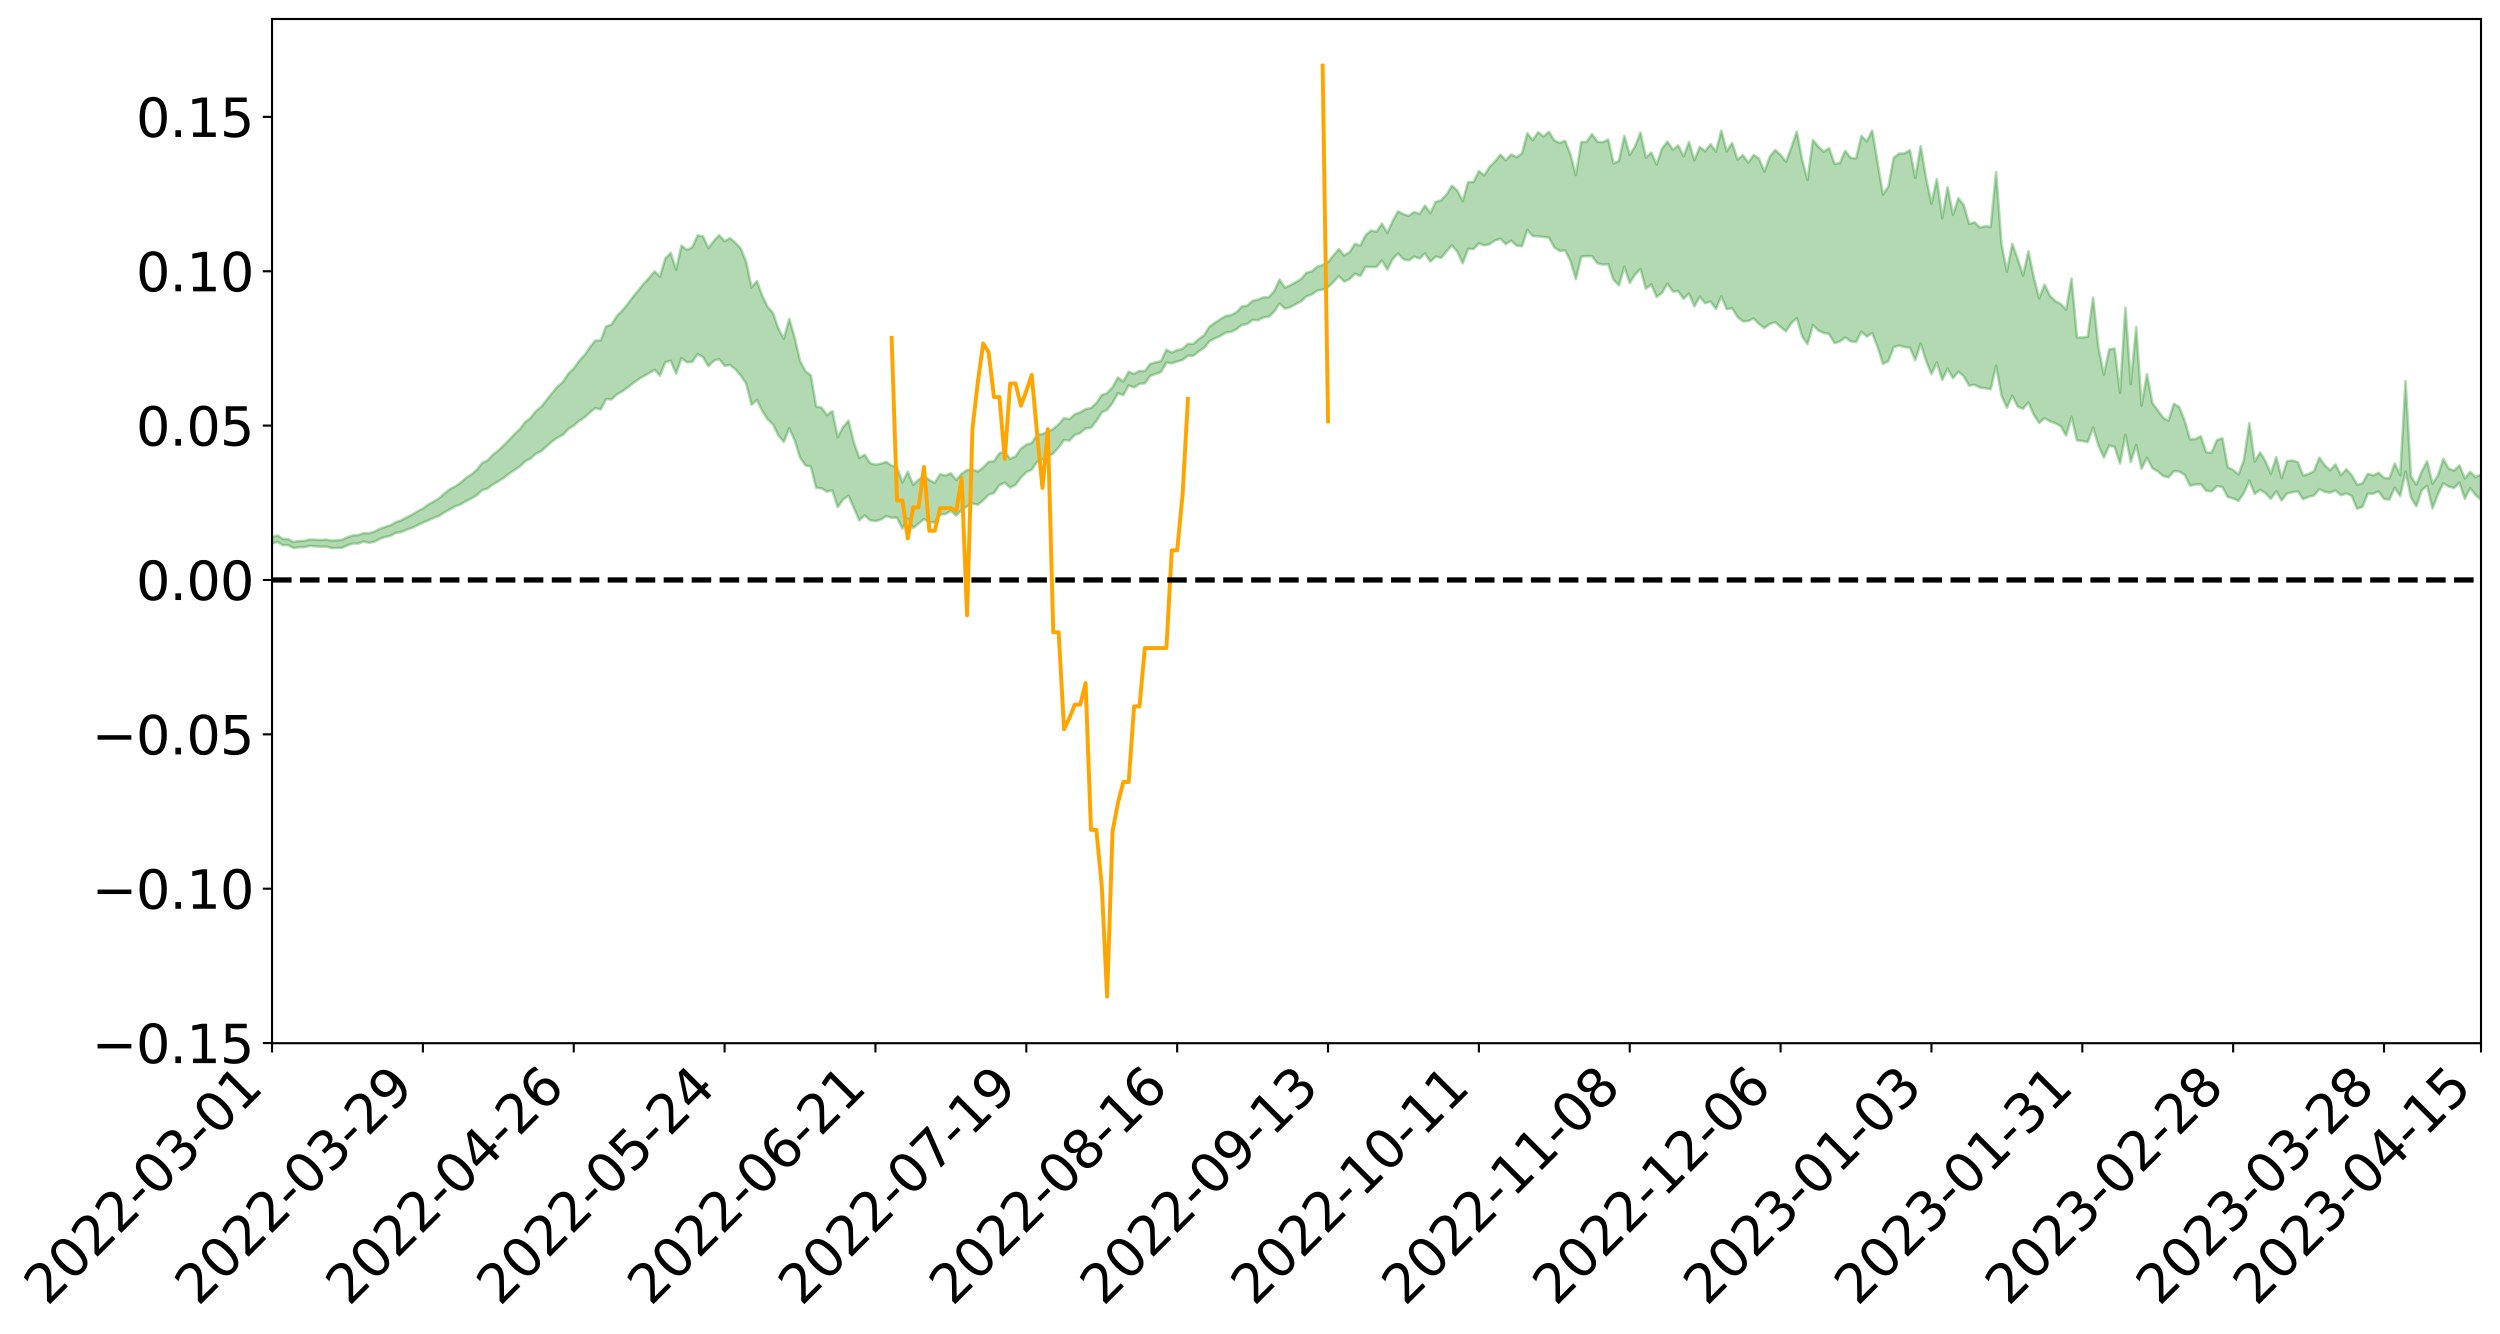 <?xml version="1.0" encoding="utf-8" standalone="no"?>
<!DOCTYPE svg PUBLIC "-//W3C//DTD SVG 1.1//EN"
  "http://www.w3.org/Graphics/SVG/1.1/DTD/svg11.dtd">
<svg xmlns:xlink="http://www.w3.org/1999/xlink" width="947.275pt" height="505.355pt" viewBox="0 0 947.275 505.355" xmlns="http://www.w3.org/2000/svg" version="1.1">
 <defs>
  <style type="text/css">*{stroke-linejoin: round; stroke-linecap: butt}</style>
 </defs>
 <g id="figure_1">
  <g id="patch_1">
   <path d="M 0 505.355 
L 947.275 505.355 
L 947.275 -0 
L 0 -0 
z
" style="fill: #ffffff"/>
  </g>
  <g id="axes_1">
   <g id="patch_2">
    <path d="M 103.075 395.28 
L 940.075 395.28 
L 940.075 7.2 
L 103.075 7.2 
z
" style="fill: #ffffff"/>
   </g>
   <g id="PolyCollection_1">
    <path d="M -393.001 219.687 
L -393.001 219.699 
L -390.959 219.625 
L -388.918 219.562 
L -386.876 219.493 
L -384.835 219.45 
L -382.793 219.397 
L -380.752 219.335 
L -378.711 219.274 
L -376.669 219.218 
L -374.628 219.171 
L -372.586 219.114 
L -370.545 219.055 
L -368.503 218.997 
L -366.462 218.924 
L -364.42 218.866 
L -362.379 218.795 
L -360.337 218.737 
L -358.296 218.653 
L -356.254 218.587 
L -354.213 218.525 
L -352.172 218.448 
L -350.13 218.375 
L -348.089 218.303 
L -346.047 218.214 
L -344.006 218.139 
L -341.964 218.048 
L -339.923 217.957 
L -337.881 217.855 
L -335.84 217.751 
L -333.798 217.65 
L -331.757 217.531 
L -329.715 217.394 
L -327.674 217.277 
L -325.632 217.141 
L -323.591 216.984 
L -321.55 216.842 
L -319.508 216.671 
L -317.467 216.499 
L -315.425 216.323 
L -313.384 216.137 
L -311.342 215.929 
L -309.301 215.707 
L -307.259 215.471 
L -305.218 215.248 
L -303.176 214.981 
L -301.135 214.731 
L -299.093 214.464 
L -297.052 214.199 
L -295.011 213.911 
L -292.969 213.596 
L -290.928 213.312 
L -288.886 212.99 
L -286.845 212.656 
L -284.803 212.333 
L -282.762 212.015 
L -280.72 211.666 
L -278.679 211.314 
L -276.637 210.964 
L -274.596 210.598 
L -272.554 210.228 
L -270.513 209.861 
L -268.472 209.48 
L -266.43 209.098 
L -264.389 208.726 
L -262.347 208.335 
L -260.306 207.912 
L -258.264 207.505 
L -256.223 207.1 
L -254.181 206.703 
L -252.14 206.286 
L -250.098 205.881 
L -248.057 205.468 
L -246.015 205.102 
L -243.974 204.656 
L -241.932 204.28 
L -239.891 203.858 
L -237.85 203.46 
L -235.808 203.037 
L -233.767 202.664 
L -231.725 202.234 
L -229.684 201.834 
L -227.642 201.461 
L -225.601 201.048 
L -223.559 200.667 
L -221.518 200.268 
L -219.476 199.859 
L -217.435 199.467 
L -215.393 199.087 
L -213.352 198.679 
L -211.311 198.289 
L -209.269 197.888 
L -207.228 197.493 
L -205.186 197.115 
L -203.145 196.728 
L -201.103 196.335 
L -199.062 195.988 
L -197.02 195.585 
L -194.979 195.201 
L -192.937 194.823 
L -190.896 194.444 
L -188.854 194.065 
L -186.813 193.679 
L -184.772 193.314 
L -182.73 192.93 
L -180.689 192.534 
L -178.647 192.133 
L -176.606 191.727 
L -174.564 191.35 
L -172.523 190.929 
L -170.481 190.475 
L -168.44 190.054 
L -166.398 189.606 
L -164.357 189.15 
L -162.315 188.667 
L -160.274 188.174 
L -158.232 187.722 
L -156.191 187.197 
L -154.15 186.702 
L -152.108 186.166 
L -150.067 185.68 
L -148.025 185.097 
L -145.984 184.529 
L -143.942 183.979 
L -141.901 183.42 
L -139.859 182.842 
L -137.818 182.236 
L -135.776 181.674 
L -133.735 181.02 
L -131.693 180.456 
L -129.652 179.783 
L -127.611 179.136 
L -125.569 178.506 
L -123.528 177.907 
L -121.486 177.196 
L -119.445 176.563 
L -117.403 175.736 
L -115.362 175.039 
L -113.32 174.397 
L -111.279 173.662 
L -109.237 172.909 
L -107.196 172.029 
L -105.154 171.214 
L -103.113 170.552 
L -101.072 169.45 
L -99.03 168.588 
L -96.989 167.71 
L -94.947 166.798 
L -92.906 165.749 
L -90.864 164.774 
L -88.823 164.074 
L -86.781 163.151 
L -84.74 161.558 
L -82.698 160.246 
L -80.657 159.32 
L -78.615 157.986 
L -76.574 156.912 
L -74.532 156.003 
L -72.491 154.544 
L -70.45 152.867 
L -68.408 151.78 
L -66.367 151.153 
L -64.325 149.793 
L -62.284 149.293 
L -60.242 148.379 
L -58.201 146.899 
L -56.159 146.812 
L -54.118 147.316 
L -52.076 148.528 
L -50.035 147.031 
L -47.993 149.829 
L -45.952 150.507 
L -43.911 146.544 
L -41.869 147.589 
L -39.828 149.268 
L -37.786 148.175 
L -35.745 147.895 
L -33.703 155.768 
L -31.662 166.91 
L -29.62 172.51 
L -27.579 160.648 
L -25.537 166.891 
L -23.496 175.034 
L -21.454 174.648 
L -19.413 191.117 
L -17.372 188.955 
L -15.33 184.006 
L -13.289 171.645 
L -11.247 183.375 
L -9.206 190.451 
L -7.164 187.57 
L -5.123 189.454 
L -3.081 196.132 
L -1.04 195.306 
L 1.002 189.652 
L 3.043 196.885 
L 5.085 198.374 
L 7.126 195.881 
L 9.168 200.508 
L 11.209 202.252 
L 13.25 201.888 
L 15.292 200.598 
L 17.333 202.19 
L 19.375 200.764 
L 21.416 201.004 
L 23.458 202.544 
L 25.499 201.326 
L 27.541 202.153 
L 29.582 202.332 
L 31.624 201.398 
L 33.665 201.957 
L 35.707 200.564 
L 37.748 200.847 
L 39.789 201.469 
L 41.831 201.696 
L 43.872 201.148 
L 45.914 200.722 
L 47.955 200.794 
L 49.997 200.325 
L 52.038 200.472 
L 54.08 200.605 
L 56.121 199.793 
L 58.163 200.6 
L 60.204 200.186 
L 62.246 200.191 
L 64.287 200.54 
L 66.328 200.175 
L 68.37 200.344 
L 70.411 200.935 
L 72.453 201.68 
L 74.494 200.895 
L 76.536 201.063 
L 78.577 201.056 
L 80.619 203.408 
L 82.66 203.826 
L 84.702 204.961 
L 86.743 203.439 
L 88.785 202.645 
L 90.826 203.39 
L 92.868 205.071 
L 94.909 205.663 
L 96.95 203.749 
L 98.992 206.05 
L 101.033 205.936 
L 103.075 205.992 
L 105.116 205.306 
L 107.158 206.567 
L 109.199 206.535 
L 111.241 207.649 
L 113.282 207.354 
L 115.324 207.332 
L 117.365 206.838 
L 119.407 206.983 
L 121.448 207.169 
L 123.489 207.056 
L 125.531 207.672 
L 127.572 207.633 
L 129.614 207.57 
L 131.655 206.626 
L 133.697 205.926 
L 135.738 205.95 
L 137.78 205.168 
L 139.821 205.69 
L 141.863 205.278 
L 143.904 204.187 
L 145.946 203.45 
L 147.987 203.045 
L 150.028 201.874 
L 152.07 201.578 
L 154.111 200.68 
L 156.153 200.007 
L 158.194 199.041 
L 160.236 198.013 
L 162.277 197.19 
L 164.319 196.222 
L 166.36 195.467 
L 168.402 194.148 
L 170.443 193.02 
L 172.485 191.833 
L 174.526 191.135 
L 176.568 189.89 
L 178.609 188.867 
L 180.65 187.665 
L 182.692 185.74 
L 184.733 185.093 
L 186.775 183.547 
L 188.816 182.374 
L 190.858 181.05 
L 192.899 179.472 
L 194.941 178.069 
L 196.982 176.727 
L 199.024 174.813 
L 201.065 173.711 
L 203.107 171.881 
L 205.148 170.913 
L 207.189 169.047 
L 209.231 167.25 
L 211.272 165.801 
L 213.314 164.72 
L 215.355 162.553 
L 217.397 161.246 
L 219.438 159.474 
L 221.48 158.182 
L 223.521 156.275 
L 225.563 154.627 
L 227.604 155.135 
L 229.646 151.245 
L 231.687 151.339 
L 233.728 149.457 
L 235.77 148.303 
L 237.811 146.8 
L 239.853 145.217 
L 241.894 143.745 
L 243.936 142.482 
L 245.977 141.355 
L 248.019 140.106 
L 250.06 142.35 
L 252.102 137.219 
L 254.143 136.734 
L 256.185 141.577 
L 258.226 135.706 
L 260.268 137.269 
L 262.309 137.146 
L 264.35 134.119 
L 266.392 135.331 
L 268.433 138.805 
L 270.475 136.709 
L 272.516 136.084 
L 274.558 138.597 
L 276.599 138.275 
L 278.641 139.916 
L 280.682 142.292 
L 282.724 145.307 
L 284.765 153.365 
L 286.807 151.517 
L 288.848 155.705 
L 290.889 158.935 
L 292.931 160.857 
L 294.972 165.029 
L 297.014 167.412 
L 299.055 162.251 
L 301.097 166.806 
L 303.138 173.351 
L 305.18 176.318 
L 307.221 176.763 
L 309.263 184.859 
L 311.304 185.013 
L 313.346 186.289 
L 315.387 185.832 
L 317.428 192.16 
L 319.47 189.293 
L 321.511 187.804 
L 323.553 192.453 
L 325.594 197.169 
L 327.636 195.279 
L 329.677 197.147 
L 331.719 197.429 
L 333.76 196.861 
L 335.802 195.547 
L 337.843 196.18 
L 339.885 196.118 
L 341.926 200.301 
L 343.968 196.565 
L 346.009 200.083 
L 348.05 198.377 
L 350.092 196.709 
L 352.133 197.893 
L 354.175 197.94 
L 356.216 195.03 
L 358.258 194.744 
L 360.299 193.57 
L 362.341 195.343 
L 364.382 193.208 
L 366.424 191.893 
L 368.465 190.784 
L 370.507 191.227 
L 372.548 189.591 
L 374.589 187.442 
L 376.631 186.831 
L 378.672 183.833 
L 380.714 182.867 
L 382.755 184.781 
L 384.797 183.7 
L 386.838 180.926 
L 388.88 178.948 
L 390.921 178.006 
L 392.963 174.991 
L 395.004 174.161 
L 397.046 173.189 
L 399.087 171.761 
L 401.128 169.563 
L 403.17 166.73 
L 405.211 166.93 
L 407.253 164.793 
L 409.294 164.064 
L 411.336 162.343 
L 413.377 162.077 
L 415.419 159.503 
L 417.46 156.265 
L 419.502 155.254 
L 421.543 152.658 
L 423.585 149.005 
L 425.626 149.728 
L 427.668 146.013 
L 429.709 146.82 
L 431.75 145.435 
L 433.792 145.257 
L 435.833 142.385 
L 437.875 141.691 
L 439.916 140.953 
L 441.958 137.374 
L 443.999 137.673 
L 446.041 136.948 
L 448.082 136.409 
L 450.124 134.757 
L 452.165 134.796 
L 454.207 133.148 
L 456.248 131.79 
L 458.289 129.31 
L 460.331 128.21 
L 462.372 127.321 
L 464.414 126.051 
L 466.455 125.734 
L 468.497 124.755 
L 470.538 123.109 
L 472.58 122.763 
L 474.621 121.195 
L 476.663 121.354 
L 478.704 120.292 
L 480.746 120.017 
L 482.787 118.109 
L 484.828 114.99 
L 486.87 116.959 
L 488.911 116.37 
L 490.953 115.254 
L 492.994 114.18 
L 495.036 112.278 
L 497.077 111.558 
L 499.119 110.089 
L 501.16 109.725 
L 503.202 108.862 
L 505.243 106.834 
L 507.285 104.596 
L 509.326 106.71 
L 511.368 105.765 
L 513.409 103.69 
L 515.45 104.544 
L 517.492 101.069 
L 519.533 101.193 
L 521.575 101.133 
L 523.616 98.706 
L 525.658 102.147 
L 527.699 98.185 
L 529.741 96.056 
L 531.782 98.236 
L 533.824 98.653 
L 535.865 97.241 
L 537.907 97.954 
L 539.948 96.027 
L 541.989 99.119 
L 544.031 97.211 
L 546.072 97.678 
L 548.114 95.202 
L 550.155 92.968 
L 552.197 95.346 
L 554.238 99.776 
L 556.28 94.299 
L 558.321 94.395 
L 560.363 92.228 
L 562.404 92.969 
L 564.446 92.515 
L 566.487 91.107 
L 568.528 90.473 
L 570.57 92.552 
L 572.611 91.203 
L 574.653 93.09 
L 576.694 93.305 
L 578.736 87.141 
L 580.777 89.461 
L 582.819 89.516 
L 584.86 89.788 
L 586.902 90.015 
L 588.943 93.718 
L 590.985 95.114 
L 593.026 94.801 
L 595.068 98.898 
L 597.109 105.776 
L 599.15 97.276 
L 601.192 97.044 
L 603.233 97.092 
L 605.275 99.745 
L 607.316 100.254 
L 609.358 100.106 
L 611.399 106.02 
L 613.441 108.116 
L 615.482 101.106 
L 617.524 107.2 
L 619.565 103.999 
L 621.607 101.959 
L 623.648 109.403 
L 625.689 107.768 
L 627.731 112.536 
L 629.772 110.923 
L 631.814 107.497 
L 633.855 110.443 
L 635.897 110.332 
L 637.938 113.229 
L 639.98 111.222 
L 642.021 116.072 
L 644.063 112.39 
L 646.104 114.903 
L 648.146 114.257 
L 650.187 117.036 
L 652.228 112.27 
L 654.27 117.15 
L 656.311 116.764 
L 658.353 120.066 
L 660.394 121.756 
L 662.436 121.657 
L 664.477 120.677 
L 666.519 122.764 
L 668.56 124.297 
L 670.602 122.734 
L 672.643 122.083 
L 674.685 123.9 
L 676.726 125.539 
L 678.768 122.399 
L 680.809 120.544 
L 682.85 127.377 
L 684.892 130.42 
L 686.933 123.21 
L 688.975 125.196 
L 691.016 126.137 
L 693.058 126.537 
L 695.099 129.989 
L 697.141 129.422 
L 699.182 127.863 
L 701.224 129.312 
L 703.265 129.621 
L 705.307 125.687 
L 707.348 127.522 
L 709.389 126.228 
L 711.431 131.431 
L 713.472 137.858 
L 715.514 136.823 
L 717.555 131.555 
L 719.597 130.912 
L 721.638 131.537 
L 723.68 131.703 
L 725.721 136.468 
L 727.763 130.218 
L 729.804 136.626 
L 731.846 141.765 
L 733.887 137.342 
L 735.928 143.976 
L 737.97 139.715 
L 740.011 143.305 
L 742.053 140.825 
L 744.094 142.569 
L 746.136 146.102 
L 748.177 145.801 
L 750.219 146.854 
L 752.26 147.097 
L 754.302 147.425 
L 756.343 138.606 
L 758.385 149.871 
L 760.426 154.49 
L 762.468 149.954 
L 764.509 154.04 
L 766.55 154.904 
L 768.592 152.53 
L 770.633 157.16 
L 772.675 160.26 
L 774.716 158.432 
L 776.758 159.652 
L 778.799 160.348 
L 780.841 161.482 
L 782.882 165.029 
L 784.924 157.875 
L 786.965 166.847 
L 789.007 167.089 
L 791.048 167.512 
L 793.089 162.007 
L 795.131 168.813 
L 797.172 173.346 
L 799.214 168.8 
L 801.255 169.341 
L 803.297 175.654 
L 805.338 164.728 
L 807.38 175 
L 809.421 168.636 
L 811.463 177.622 
L 813.504 173.436 
L 815.546 177.353 
L 817.587 178.604 
L 819.628 180.339 
L 821.67 180.896 
L 823.711 178.54 
L 825.753 178.65 
L 827.794 179.898 
L 829.836 184.028 
L 831.877 183.555 
L 833.919 183.461 
L 835.96 185.984 
L 838.002 186.173 
L 840.043 184.183 
L 842.085 184.539 
L 844.126 188.33 
L 846.168 188.878 
L 848.209 189.793 
L 850.25 186.725 
L 852.292 182.166 
L 854.333 187.156 
L 856.375 185.579 
L 858.416 186.887 
L 860.458 188.995 
L 862.499 186.16 
L 864.541 189.624 
L 866.582 186.975 
L 868.624 186.49 
L 870.665 186.186 
L 872.707 189.176 
L 874.748 188.221 
L 876.789 187.768 
L 878.831 185.31 
L 880.872 186.335 
L 882.914 186.661 
L 884.955 185.805 
L 886.997 187.645 
L 889.038 186.934 
L 891.08 187.869 
L 893.121 192.772 
L 895.163 192.081 
L 897.204 187 
L 899.246 187.067 
L 901.287 186.195 
L 903.328 189.078 
L 905.37 189.291 
L 907.411 184.817 
L 909.453 187.912 
L 911.494 178.663 
L 913.536 188.51 
L 915.577 191.823 
L 917.619 185.779 
L 919.66 184.093 
L 921.702 192.657 
L 923.743 187.299 
L 925.785 183.141 
L 927.826 184.37 
L 929.868 184.904 
L 931.909 182.844 
L 933.95 188.988 
L 935.992 184.92 
L 938.033 187.608 
L 940.075 189.397 
L 940.075 179.737 
L 940.075 179.737 
L 938.033 180.825 
L 935.992 178.833 
L 933.95 181.302 
L 931.909 176.37 
L 929.868 178.342 
L 927.826 177.537 
L 925.785 173.928 
L 923.743 180.211 
L 921.702 183.249 
L 919.66 174.788 
L 917.619 178.627 
L 915.577 183.657 
L 913.536 180.543 
L 911.494 144.427 
L 909.453 180.032 
L 907.411 175.593 
L 905.37 181.219 
L 903.328 181.114 
L 901.287 179.158 
L 899.246 180.172 
L 897.204 179.521 
L 895.163 183.132 
L 893.121 183.706 
L 891.08 180.04 
L 889.038 177.804 
L 886.997 180.073 
L 884.955 175.986 
L 882.914 178.173 
L 880.872 176.28 
L 878.831 173.421 
L 876.789 178.592 
L 874.748 179.568 
L 872.707 180.205 
L 870.665 175.117 
L 868.624 174.501 
L 866.582 174.748 
L 864.541 181.215 
L 862.499 173.22 
L 860.458 179.533 
L 858.416 174.776 
L 856.375 171.435 
L 854.333 174.94 
L 852.292 160.353 
L 850.25 174.301 
L 848.209 179.799 
L 846.168 178.059 
L 844.126 177.059 
L 842.085 166.057 
L 840.043 166.76 
L 838.002 171.529 
L 835.96 171.427 
L 833.919 165.299 
L 831.877 166.348 
L 829.836 166.492 
L 827.794 159.475 
L 825.753 154.265 
L 823.711 152.971 
L 821.67 159.418 
L 819.628 158.297 
L 817.587 155.492 
L 815.546 152.699 
L 813.504 141.773 
L 811.463 153.675 
L 809.421 123.986 
L 807.38 145.467 
L 805.338 116.599 
L 803.297 148.834 
L 801.255 132.099 
L 799.214 132.345 
L 797.172 141.972 
L 795.131 131.832 
L 793.089 112.782 
L 791.048 127.644 
L 789.007 127.888 
L 786.965 127.844 
L 784.924 105.553 
L 782.882 117.385 
L 780.841 115.182 
L 778.799 114.112 
L 776.758 112.121 
L 774.716 107.875 
L 772.675 113.064 
L 770.633 105.189 
L 768.592 95.22 
L 766.55 104.404 
L 764.509 98.045 
L 762.468 92.413 
L 760.426 102.903 
L 758.385 92.533 
L 756.343 65.137 
L 754.302 86.01 
L 752.26 85.7 
L 750.219 86.235 
L 748.177 84.24 
L 746.136 84.839 
L 744.094 77.739 
L 742.053 75.097 
L 740.011 81.435 
L 737.97 70.904 
L 735.928 82.655 
L 733.887 67.858 
L 731.846 77.132 
L 729.804 67.457 
L 727.763 55.362 
L 725.721 67.434 
L 723.68 56.908 
L 721.638 58.173 
L 719.597 58.199 
L 717.555 59.781 
L 715.514 70.706 
L 713.472 73.7 
L 711.431 61.733 
L 709.389 49.467 
L 707.348 53.576 
L 705.307 51.531 
L 703.265 60.09 
L 701.224 59.801 
L 699.182 57.117 
L 697.141 61.832 
L 695.099 62.054 
L 693.058 56.131 
L 691.016 57.478 
L 688.975 55.535 
L 686.933 53.016 
L 684.892 68.212 
L 682.85 60.561 
L 680.809 49.885 
L 678.768 55.866 
L 676.726 61.281 
L 674.685 58.697 
L 672.643 56.851 
L 670.602 59.363 
L 668.56 65.048 
L 666.519 60.15 
L 664.477 58.742 
L 662.436 61.604 
L 660.394 58.778 
L 658.353 60.506 
L 656.311 54.201 
L 654.27 57.344 
L 652.228 49.53 
L 650.187 57.432 
L 648.146 54.65 
L 646.104 57.318 
L 644.063 55.655 
L 642.021 60.732 
L 639.98 53.83 
L 637.938 59.231 
L 635.897 55.127 
L 633.855 56.707 
L 631.814 53.643 
L 629.772 56.28 
L 627.731 62.312 
L 625.689 57.797 
L 623.648 59.748 
L 621.607 50.21 
L 619.565 55.414 
L 617.524 58.702 
L 615.482 51.509 
L 613.441 61.023 
L 611.399 61.956 
L 609.358 52.876 
L 607.316 53.9 
L 605.275 53.729 
L 603.233 50.811 
L 601.192 53.739 
L 599.15 53.838 
L 597.109 66.355 
L 595.068 58.571 
L 593.026 53.368 
L 590.985 54.168 
L 588.943 53.232 
L 586.902 49.954 
L 584.86 51.717 
L 582.819 50.084 
L 580.777 53.14 
L 578.736 50.503 
L 576.694 58.162 
L 574.653 59.586 
L 572.611 58.561 
L 570.57 60.763 
L 568.528 58.587 
L 566.487 61.215 
L 564.446 63.193 
L 562.404 66.458 
L 560.363 64.843 
L 558.321 68.974 
L 556.28 69.026 
L 554.238 76.192 
L 552.197 72.236 
L 550.155 70.371 
L 548.114 73.759 
L 546.072 75.893 
L 544.031 76.507 
L 541.989 80.759 
L 539.948 77.906 
L 537.907 81.086 
L 535.865 80.366 
L 533.824 81.77 
L 531.782 81.204 
L 529.741 80.056 
L 527.699 83.767 
L 525.658 88.277 
L 523.616 84.711 
L 521.575 87.824 
L 519.533 87.38 
L 517.492 89.036 
L 515.45 93.065 
L 513.409 92.391 
L 511.368 95.557 
L 509.326 96.776 
L 507.285 94.407 
L 505.243 96.821 
L 503.202 99.315 
L 501.16 100.46 
L 499.119 101.026 
L 497.077 102.809 
L 495.036 103.336 
L 492.994 105.752 
L 490.953 106.977 
L 488.911 108.082 
L 486.87 108.995 
L 484.828 105.933 
L 482.787 110.378 
L 480.746 112.617 
L 478.704 112.684 
L 476.663 113.521 
L 474.621 114.007 
L 472.58 115.803 
L 470.538 116.159 
L 468.497 118.321 
L 466.455 119.409 
L 464.414 119.772 
L 462.372 120.955 
L 460.331 122.296 
L 458.289 123.746 
L 456.248 127.071 
L 454.207 128.476 
L 452.165 130.314 
L 450.124 130.291 
L 448.082 132.213 
L 446.041 132.656 
L 443.999 133.599 
L 441.958 132.541 
L 439.916 136.882 
L 437.875 137.306 
L 435.833 137.896 
L 433.792 140.654 
L 431.75 140.513 
L 429.709 141.697 
L 427.668 140.869 
L 425.626 144.562 
L 423.585 143.04 
L 421.543 146.75 
L 419.502 148.971 
L 417.46 149.698 
L 415.419 152.737 
L 413.377 154.594 
L 411.336 155.032 
L 409.294 156.244 
L 407.253 156.989 
L 405.211 158.812 
L 403.17 158.443 
L 401.128 160.814 
L 399.087 162.509 
L 397.046 163.659 
L 395.004 164.466 
L 392.963 164.727 
L 390.921 167.878 
L 388.88 168.482 
L 386.838 170.017 
L 384.797 172.932 
L 382.755 173.88 
L 380.714 171.124 
L 378.672 171.783 
L 376.631 174.819 
L 374.589 174.974 
L 372.548 177.142 
L 370.507 178.71 
L 368.465 177.88 
L 366.424 178.086 
L 364.382 179.497 
L 362.341 181.846 
L 360.299 179.392 
L 358.258 180.172 
L 356.216 179.715 
L 354.175 182.984 
L 352.133 181.883 
L 350.092 180.315 
L 348.05 181.796 
L 346.009 183.725 
L 343.968 178.763 
L 341.926 182.823 
L 339.885 176.954 
L 337.843 176.437 
L 335.802 175.01 
L 333.76 175.689 
L 331.719 176.087 
L 329.677 175.481 
L 327.636 172.32 
L 325.594 173.484 
L 323.553 167.74 
L 321.511 159.403 
L 319.47 161.834 
L 317.428 165.659 
L 315.387 155.798 
L 313.346 157.273 
L 311.304 154.467 
L 309.263 154.025 
L 307.221 142.217 
L 305.18 140.691 
L 303.138 136.718 
L 301.097 127.91 
L 299.055 120.874 
L 297.014 128.342 
L 294.972 124.618 
L 292.931 118.658 
L 290.889 116.324 
L 288.848 112.148 
L 286.807 106.508 
L 284.765 108.912 
L 282.724 99.2 
L 280.682 94.166 
L 278.641 91.996 
L 276.599 90.213 
L 274.558 91.391 
L 272.516 89.123 
L 270.475 91.273 
L 268.433 94.068 
L 266.392 89.564 
L 264.35 89.205 
L 262.309 93.673 
L 260.268 94.725 
L 258.226 93.067 
L 256.185 102.132 
L 254.143 95.805 
L 252.102 97.947 
L 250.06 104.794 
L 248.019 102.833 
L 245.977 105.296 
L 243.936 107.48 
L 241.894 110.048 
L 239.853 112.471 
L 237.811 115.219 
L 235.77 117.74 
L 233.728 119.761 
L 231.687 123.056 
L 229.646 123.7 
L 227.604 129.035 
L 225.563 129.052 
L 223.521 131.6 
L 221.48 134.603 
L 219.438 136.773 
L 217.397 139.624 
L 215.355 141.579 
L 213.314 144.725 
L 211.272 146.508 
L 209.231 148.883 
L 207.189 151.434 
L 205.148 154.124 
L 203.107 155.718 
L 201.065 158.358 
L 199.024 159.891 
L 196.982 162.585 
L 194.941 164.527 
L 192.899 166.692 
L 190.858 168.769 
L 188.816 170.701 
L 186.775 172.315 
L 184.733 174.486 
L 182.692 175.45 
L 180.65 178.053 
L 178.609 179.766 
L 176.568 181.108 
L 174.526 182.901 
L 172.485 184.302 
L 170.443 185.398 
L 168.402 187.033 
L 166.36 188.81 
L 164.319 190.06 
L 162.277 191.183 
L 160.236 192.702 
L 158.194 193.726 
L 156.153 195.042 
L 154.111 196.016 
L 152.07 197.165 
L 150.028 197.845 
L 147.987 199.037 
L 145.946 199.659 
L 143.904 200.407 
L 141.863 201.437 
L 139.821 202.09 
L 137.78 202.038 
L 135.738 202.756 
L 133.697 202.897 
L 131.655 203.576 
L 129.614 204.526 
L 127.572 204.736 
L 125.531 204.88 
L 123.489 204.444 
L 121.448 204.627 
L 119.407 204.505 
L 117.365 204.425 
L 115.324 204.943 
L 113.282 205.01 
L 111.241 205.36 
L 109.199 204.283 
L 107.158 204.234 
L 105.116 202.872 
L 103.075 203.596 
L 101.033 203.247 
L 98.992 203.639 
L 96.95 201.127 
L 94.909 202.99 
L 92.868 202.268 
L 90.826 200.367 
L 88.785 199.497 
L 86.743 200.218 
L 84.702 201.844 
L 82.66 200.498 
L 80.619 199.943 
L 78.577 197.277 
L 76.536 196.75 
L 74.494 196.877 
L 72.453 197.706 
L 70.411 196.789 
L 68.37 196.038 
L 66.328 195.779 
L 64.287 196.129 
L 62.246 195.491 
L 60.204 195.569 
L 58.163 196.002 
L 56.121 194.985 
L 54.08 195.83 
L 52.038 195.632 
L 49.997 195.403 
L 47.955 195.821 
L 45.914 195.664 
L 43.872 196.193 
L 41.831 196.814 
L 39.789 196.507 
L 37.748 195.813 
L 35.707 195.238 
L 33.665 196.968 
L 31.624 196.336 
L 29.582 197.423 
L 27.541 197.184 
L 25.499 196.409 
L 23.458 197.506 
L 21.416 196.015 
L 19.375 195.845 
L 17.333 197.327 
L 15.292 195.874 
L 13.25 197.271 
L 11.209 197.577 
L 9.168 196.008 
L 7.126 191.473 
L 5.085 194.048 
L 3.043 192.527 
L 1.002 185.753 
L -1.04 191.199 
L -3.081 192.142 
L -5.123 185.763 
L -7.164 183.788 
L -9.206 187.01 
L -11.247 179.552 
L -13.289 166.983 
L -15.33 180.411 
L -17.372 185.689 
L -19.413 188.054 
L -21.454 170.714 
L -23.496 171.221 
L -25.537 162.695 
L -27.579 156.149 
L -29.62 168.86 
L -31.662 163.077 
L -33.703 151.453 
L -35.745 143.294 
L -37.786 143.57 
L -39.828 144.73 
L -41.869 142.848 
L -43.911 141.65 
L -45.952 145.943 
L -47.993 145.18 
L -50.035 141.989 
L -52.076 143.558 
L -54.118 142.108 
L -56.159 141.414 
L -58.201 141.297 
L -60.242 142.861 
L -62.284 143.694 
L -64.325 144.094 
L -66.367 145.402 
L -68.408 145.906 
L -70.45 146.939 
L -72.491 148.71 
L -74.532 150.042 
L -76.574 150.912 
L -78.615 151.9 
L -80.657 153.278 
L -82.698 154.082 
L -84.74 155.407 
L -86.781 157.044 
L -88.823 157.971 
L -90.864 158.542 
L -92.906 159.513 
L -94.947 160.512 
L -96.989 161.435 
L -99.03 162.317 
L -101.072 163.165 
L -103.113 164.38 
L -105.154 164.957 
L -107.196 165.83 
L -109.237 166.728 
L -111.279 167.482 
L -113.32 168.234 
L -115.362 168.849 
L -117.403 169.524 
L -119.445 170.467 
L -121.486 171.097 
L -123.528 171.853 
L -125.569 172.451 
L -127.611 173.137 
L -129.652 173.831 
L -131.693 174.521 
L -133.735 175.095 
L -135.776 175.788 
L -137.818 176.395 
L -139.859 177.049 
L -141.901 177.653 
L -143.942 178.288 
L -145.984 178.87 
L -148.025 179.5 
L -150.067 180.183 
L -152.108 180.695 
L -154.15 181.346 
L -156.191 181.903 
L -158.232 182.555 
L -160.274 183.024 
L -162.315 183.63 
L -164.357 184.206 
L -166.398 184.754 
L -168.44 185.313 
L -170.481 185.828 
L -172.523 186.433 
L -174.564 186.975 
L -176.606 187.416 
L -178.647 187.945 
L -180.689 188.472 
L -182.73 188.996 
L -184.772 189.499 
L -186.813 189.965 
L -188.854 190.479 
L -190.896 190.982 
L -192.937 191.486 
L -194.979 191.986 
L -197.02 192.5 
L -199.062 193.034 
L -201.103 193.486 
L -203.145 194.009 
L -205.186 194.519 
L -207.228 195.006 
L -209.269 195.509 
L -211.311 196.022 
L -213.352 196.516 
L -215.393 197.037 
L -217.435 197.506 
L -219.476 197.984 
L -221.518 198.492 
L -223.559 198.979 
L -225.601 199.437 
L -227.642 199.924 
L -229.684 200.362 
L -231.725 200.833 
L -233.767 201.338 
L -235.808 201.76 
L -237.85 202.24 
L -239.891 202.689 
L -241.932 203.162 
L -243.974 203.582 
L -246.015 204.085 
L -248.057 204.487 
L -250.098 204.946 
L -252.14 205.393 
L -254.181 205.854 
L -256.223 206.287 
L -258.264 206.729 
L -260.306 207.174 
L -262.347 207.614 
L -264.389 208.014 
L -266.43 208.393 
L -268.472 208.783 
L -270.513 209.178 
L -272.554 209.558 
L -274.596 209.947 
L -276.637 210.332 
L -278.679 210.698 
L -280.72 211.071 
L -282.762 211.444 
L -284.803 211.779 
L -286.845 212.123 
L -288.886 212.486 
L -290.928 212.829 
L -292.969 213.132 
L -295.011 213.474 
L -297.052 213.784 
L -299.093 214.067 
L -301.135 214.354 
L -303.176 214.621 
L -305.218 214.914 
L -307.259 215.151 
L -309.301 215.407 
L -311.342 215.647 
L -313.384 215.869 
L -315.425 216.07 
L -317.467 216.251 
L -319.508 216.433 
L -321.55 216.614 
L -323.591 216.761 
L -325.632 216.93 
L -327.674 217.07 
L -329.715 217.189 
L -331.757 217.334 
L -333.798 217.458 
L -335.84 217.558 
L -337.881 217.668 
L -339.923 217.776 
L -341.964 217.868 
L -344.006 217.962 
L -346.047 218.037 
L -348.089 218.132 
L -350.13 218.204 
L -352.172 218.282 
L -354.213 218.364 
L -356.254 218.429 
L -358.296 218.499 
L -360.337 218.595 
L -362.379 218.659 
L -364.42 218.741 
L -366.462 218.804 
L -368.503 218.892 
L -370.545 218.959 
L -372.586 219.031 
L -374.628 219.094 
L -376.669 219.15 
L -378.711 219.216 
L -380.752 219.293 
L -382.793 219.368 
L -384.835 219.431 
L -386.876 219.479 
L -388.918 219.554 
L -390.959 219.613 
L -393.001 219.687 
z
" clip-path="url(#pee7c450a67)" style="fill: #008000; fill-opacity: 0.3; stroke: #008000; stroke-opacity: 0.3"/>
   </g>
   <g id="matplotlib.axis_1">
    <g id="xtick_1">
     <g id="line2d_1">
      <defs>
       <path id="mb482febc3a" d="M 0 0 
L 0 3.5 
" style="stroke: #000000; stroke-width: 0.8"/>
      </defs>
      <g>
       <use xlink:href="#mb482febc3a" x="103.075" y="395.28" style="stroke: #000000; stroke-width: 0.8"/>
      </g>
     </g>
     <g id="text_1">
      <!-- 2022-03-01 -->
      <g transform="translate(17.946 495.214) rotate(-45) scale(0.2 -0.2)">
       <defs>
        <path id="DejaVuSans-32" d="M 1228 531 
L 3431 531 
L 3431 0 
L 469 0 
L 469 531 
Q 828 903 1448 1529 
Q 2069 2156 2228 2338 
Q 2531 2678 2651 2914 
Q 2772 3150 2772 3378 
Q 2772 3750 2511 3984 
Q 2250 4219 1831 4219 
Q 1534 4219 1204 4116 
Q 875 4013 500 3803 
L 500 4441 
Q 881 4594 1212 4672 
Q 1544 4750 1819 4750 
Q 2544 4750 2975 4387 
Q 3406 4025 3406 3419 
Q 3406 3131 3298 2873 
Q 3191 2616 2906 2266 
Q 2828 2175 2409 1742 
Q 1991 1309 1228 531 
z
" transform="scale(0.016)"/>
        <path id="DejaVuSans-30" d="M 2034 4250 
Q 1547 4250 1301 3770 
Q 1056 3291 1056 2328 
Q 1056 1369 1301 889 
Q 1547 409 2034 409 
Q 2525 409 2770 889 
Q 3016 1369 3016 2328 
Q 3016 3291 2770 3770 
Q 2525 4250 2034 4250 
z
M 2034 4750 
Q 2819 4750 3233 4129 
Q 3647 3509 3647 2328 
Q 3647 1150 3233 529 
Q 2819 -91 2034 -91 
Q 1250 -91 836 529 
Q 422 1150 422 2328 
Q 422 3509 836 4129 
Q 1250 4750 2034 4750 
z
" transform="scale(0.016)"/>
        <path id="DejaVuSans-2d" d="M 313 2009 
L 1997 2009 
L 1997 1497 
L 313 1497 
L 313 2009 
z
" transform="scale(0.016)"/>
        <path id="DejaVuSans-33" d="M 2597 2516 
Q 3050 2419 3304 2112 
Q 3559 1806 3559 1356 
Q 3559 666 3084 287 
Q 2609 -91 1734 -91 
Q 1441 -91 1130 -33 
Q 819 25 488 141 
L 488 750 
Q 750 597 1062 519 
Q 1375 441 1716 441 
Q 2309 441 2620 675 
Q 2931 909 2931 1356 
Q 2931 1769 2642 2001 
Q 2353 2234 1838 2234 
L 1294 2234 
L 1294 2753 
L 1863 2753 
Q 2328 2753 2575 2939 
Q 2822 3125 2822 3475 
Q 2822 3834 2567 4026 
Q 2313 4219 1838 4219 
Q 1578 4219 1281 4162 
Q 984 4106 628 3988 
L 628 4550 
Q 988 4650 1302 4700 
Q 1616 4750 1894 4750 
Q 2613 4750 3031 4423 
Q 3450 4097 3450 3541 
Q 3450 3153 3228 2886 
Q 3006 2619 2597 2516 
z
" transform="scale(0.016)"/>
        <path id="DejaVuSans-31" d="M 794 531 
L 1825 531 
L 1825 4091 
L 703 3866 
L 703 4441 
L 1819 4666 
L 2450 4666 
L 2450 531 
L 3481 531 
L 3481 0 
L 794 0 
L 794 531 
z
" transform="scale(0.016)"/>
       </defs>
       <use xlink:href="#DejaVuSans-32"/>
       <use xlink:href="#DejaVuSans-30" x="63.623"/>
       <use xlink:href="#DejaVuSans-32" x="127.246"/>
       <use xlink:href="#DejaVuSans-32" x="190.869"/>
       <use xlink:href="#DejaVuSans-2d" x="254.492"/>
       <use xlink:href="#DejaVuSans-30" x="290.576"/>
       <use xlink:href="#DejaVuSans-33" x="354.199"/>
       <use xlink:href="#DejaVuSans-2d" x="417.822"/>
       <use xlink:href="#DejaVuSans-30" x="453.906"/>
       <use xlink:href="#DejaVuSans-31" x="517.529"/>
      </g>
     </g>
    </g>
    <g id="xtick_2">
     <g id="line2d_2">
      <g>
       <use xlink:href="#mb482febc3a" x="160.236" y="395.28" style="stroke: #000000; stroke-width: 0.8"/>
      </g>
     </g>
     <g id="text_2">
      <!-- 2022-03-29 -->
      <g transform="translate(75.107 495.214) rotate(-45) scale(0.2 -0.2)">
       <defs>
        <path id="DejaVuSans-39" d="M 703 97 
L 703 672 
Q 941 559 1184 500 
Q 1428 441 1663 441 
Q 2288 441 2617 861 
Q 2947 1281 2994 2138 
Q 2813 1869 2534 1725 
Q 2256 1581 1919 1581 
Q 1219 1581 811 2004 
Q 403 2428 403 3163 
Q 403 3881 828 4315 
Q 1253 4750 1959 4750 
Q 2769 4750 3195 4129 
Q 3622 3509 3622 2328 
Q 3622 1225 3098 567 
Q 2575 -91 1691 -91 
Q 1453 -91 1209 -44 
Q 966 3 703 97 
z
M 1959 2075 
Q 2384 2075 2632 2365 
Q 2881 2656 2881 3163 
Q 2881 3666 2632 3958 
Q 2384 4250 1959 4250 
Q 1534 4250 1286 3958 
Q 1038 3666 1038 3163 
Q 1038 2656 1286 2365 
Q 1534 2075 1959 2075 
z
" transform="scale(0.016)"/>
       </defs>
       <use xlink:href="#DejaVuSans-32"/>
       <use xlink:href="#DejaVuSans-30" x="63.623"/>
       <use xlink:href="#DejaVuSans-32" x="127.246"/>
       <use xlink:href="#DejaVuSans-32" x="190.869"/>
       <use xlink:href="#DejaVuSans-2d" x="254.492"/>
       <use xlink:href="#DejaVuSans-30" x="290.576"/>
       <use xlink:href="#DejaVuSans-33" x="354.199"/>
       <use xlink:href="#DejaVuSans-2d" x="417.822"/>
       <use xlink:href="#DejaVuSans-32" x="453.906"/>
       <use xlink:href="#DejaVuSans-39" x="517.529"/>
      </g>
     </g>
    </g>
    <g id="xtick_3">
     <g id="line2d_3">
      <g>
       <use xlink:href="#mb482febc3a" x="217.397" y="395.28" style="stroke: #000000; stroke-width: 0.8"/>
      </g>
     </g>
     <g id="text_3">
      <!-- 2022-04-26 -->
      <g transform="translate(132.268 495.214) rotate(-45) scale(0.2 -0.2)">
       <defs>
        <path id="DejaVuSans-34" d="M 2419 4116 
L 825 1625 
L 2419 1625 
L 2419 4116 
z
M 2253 4666 
L 3047 4666 
L 3047 1625 
L 3713 1625 
L 3713 1100 
L 3047 1100 
L 3047 0 
L 2419 0 
L 2419 1100 
L 313 1100 
L 313 1709 
L 2253 4666 
z
" transform="scale(0.016)"/>
        <path id="DejaVuSans-36" d="M 2113 2584 
Q 1688 2584 1439 2293 
Q 1191 2003 1191 1497 
Q 1191 994 1439 701 
Q 1688 409 2113 409 
Q 2538 409 2786 701 
Q 3034 994 3034 1497 
Q 3034 2003 2786 2293 
Q 2538 2584 2113 2584 
z
M 3366 4563 
L 3366 3988 
Q 3128 4100 2886 4159 
Q 2644 4219 2406 4219 
Q 1781 4219 1451 3797 
Q 1122 3375 1075 2522 
Q 1259 2794 1537 2939 
Q 1816 3084 2150 3084 
Q 2853 3084 3261 2657 
Q 3669 2231 3669 1497 
Q 3669 778 3244 343 
Q 2819 -91 2113 -91 
Q 1303 -91 875 529 
Q 447 1150 447 2328 
Q 447 3434 972 4092 
Q 1497 4750 2381 4750 
Q 2619 4750 2861 4703 
Q 3103 4656 3366 4563 
z
" transform="scale(0.016)"/>
       </defs>
       <use xlink:href="#DejaVuSans-32"/>
       <use xlink:href="#DejaVuSans-30" x="63.623"/>
       <use xlink:href="#DejaVuSans-32" x="127.246"/>
       <use xlink:href="#DejaVuSans-32" x="190.869"/>
       <use xlink:href="#DejaVuSans-2d" x="254.492"/>
       <use xlink:href="#DejaVuSans-30" x="290.576"/>
       <use xlink:href="#DejaVuSans-34" x="354.199"/>
       <use xlink:href="#DejaVuSans-2d" x="417.822"/>
       <use xlink:href="#DejaVuSans-32" x="453.906"/>
       <use xlink:href="#DejaVuSans-36" x="517.529"/>
      </g>
     </g>
    </g>
    <g id="xtick_4">
     <g id="line2d_4">
      <g>
       <use xlink:href="#mb482febc3a" x="274.558" y="395.28" style="stroke: #000000; stroke-width: 0.8"/>
      </g>
     </g>
     <g id="text_4">
      <!-- 2022-05-24 -->
      <g transform="translate(189.429 495.214) rotate(-45) scale(0.2 -0.2)">
       <defs>
        <path id="DejaVuSans-35" d="M 691 4666 
L 3169 4666 
L 3169 4134 
L 1269 4134 
L 1269 2991 
Q 1406 3038 1543 3061 
Q 1681 3084 1819 3084 
Q 2600 3084 3056 2656 
Q 3513 2228 3513 1497 
Q 3513 744 3044 326 
Q 2575 -91 1722 -91 
Q 1428 -91 1123 -41 
Q 819 9 494 109 
L 494 744 
Q 775 591 1075 516 
Q 1375 441 1709 441 
Q 2250 441 2565 725 
Q 2881 1009 2881 1497 
Q 2881 1984 2565 2268 
Q 2250 2553 1709 2553 
Q 1456 2553 1204 2497 
Q 953 2441 691 2322 
L 691 4666 
z
" transform="scale(0.016)"/>
       </defs>
       <use xlink:href="#DejaVuSans-32"/>
       <use xlink:href="#DejaVuSans-30" x="63.623"/>
       <use xlink:href="#DejaVuSans-32" x="127.246"/>
       <use xlink:href="#DejaVuSans-32" x="190.869"/>
       <use xlink:href="#DejaVuSans-2d" x="254.492"/>
       <use xlink:href="#DejaVuSans-30" x="290.576"/>
       <use xlink:href="#DejaVuSans-35" x="354.199"/>
       <use xlink:href="#DejaVuSans-2d" x="417.822"/>
       <use xlink:href="#DejaVuSans-32" x="453.906"/>
       <use xlink:href="#DejaVuSans-34" x="517.529"/>
      </g>
     </g>
    </g>
    <g id="xtick_5">
     <g id="line2d_5">
      <g>
       <use xlink:href="#mb482febc3a" x="331.719" y="395.28" style="stroke: #000000; stroke-width: 0.8"/>
      </g>
     </g>
     <g id="text_5">
      <!-- 2022-06-21 -->
      <g transform="translate(246.59 495.214) rotate(-45) scale(0.2 -0.2)">
       <use xlink:href="#DejaVuSans-32"/>
       <use xlink:href="#DejaVuSans-30" x="63.623"/>
       <use xlink:href="#DejaVuSans-32" x="127.246"/>
       <use xlink:href="#DejaVuSans-32" x="190.869"/>
       <use xlink:href="#DejaVuSans-2d" x="254.492"/>
       <use xlink:href="#DejaVuSans-30" x="290.576"/>
       <use xlink:href="#DejaVuSans-36" x="354.199"/>
       <use xlink:href="#DejaVuSans-2d" x="417.822"/>
       <use xlink:href="#DejaVuSans-32" x="453.906"/>
       <use xlink:href="#DejaVuSans-31" x="517.529"/>
      </g>
     </g>
    </g>
    <g id="xtick_6">
     <g id="line2d_6">
      <g>
       <use xlink:href="#mb482febc3a" x="388.88" y="395.28" style="stroke: #000000; stroke-width: 0.8"/>
      </g>
     </g>
     <g id="text_6">
      <!-- 2022-07-19 -->
      <g transform="translate(303.751 495.214) rotate(-45) scale(0.2 -0.2)">
       <defs>
        <path id="DejaVuSans-37" d="M 525 4666 
L 3525 4666 
L 3525 4397 
L 1831 0 
L 1172 0 
L 2766 4134 
L 525 4134 
L 525 4666 
z
" transform="scale(0.016)"/>
       </defs>
       <use xlink:href="#DejaVuSans-32"/>
       <use xlink:href="#DejaVuSans-30" x="63.623"/>
       <use xlink:href="#DejaVuSans-32" x="127.246"/>
       <use xlink:href="#DejaVuSans-32" x="190.869"/>
       <use xlink:href="#DejaVuSans-2d" x="254.492"/>
       <use xlink:href="#DejaVuSans-30" x="290.576"/>
       <use xlink:href="#DejaVuSans-37" x="354.199"/>
       <use xlink:href="#DejaVuSans-2d" x="417.822"/>
       <use xlink:href="#DejaVuSans-31" x="453.906"/>
       <use xlink:href="#DejaVuSans-39" x="517.529"/>
      </g>
     </g>
    </g>
    <g id="xtick_7">
     <g id="line2d_7">
      <g>
       <use xlink:href="#mb482febc3a" x="446.041" y="395.28" style="stroke: #000000; stroke-width: 0.8"/>
      </g>
     </g>
     <g id="text_7">
      <!-- 2022-08-16 -->
      <g transform="translate(360.912 495.214) rotate(-45) scale(0.2 -0.2)">
       <defs>
        <path id="DejaVuSans-38" d="M 2034 2216 
Q 1584 2216 1326 1975 
Q 1069 1734 1069 1313 
Q 1069 891 1326 650 
Q 1584 409 2034 409 
Q 2484 409 2743 651 
Q 3003 894 3003 1313 
Q 3003 1734 2745 1975 
Q 2488 2216 2034 2216 
z
M 1403 2484 
Q 997 2584 770 2862 
Q 544 3141 544 3541 
Q 544 4100 942 4425 
Q 1341 4750 2034 4750 
Q 2731 4750 3128 4425 
Q 3525 4100 3525 3541 
Q 3525 3141 3298 2862 
Q 3072 2584 2669 2484 
Q 3125 2378 3379 2068 
Q 3634 1759 3634 1313 
Q 3634 634 3220 271 
Q 2806 -91 2034 -91 
Q 1263 -91 848 271 
Q 434 634 434 1313 
Q 434 1759 690 2068 
Q 947 2378 1403 2484 
z
M 1172 3481 
Q 1172 3119 1398 2916 
Q 1625 2713 2034 2713 
Q 2441 2713 2670 2916 
Q 2900 3119 2900 3481 
Q 2900 3844 2670 4047 
Q 2441 4250 2034 4250 
Q 1625 4250 1398 4047 
Q 1172 3844 1172 3481 
z
" transform="scale(0.016)"/>
       </defs>
       <use xlink:href="#DejaVuSans-32"/>
       <use xlink:href="#DejaVuSans-30" x="63.623"/>
       <use xlink:href="#DejaVuSans-32" x="127.246"/>
       <use xlink:href="#DejaVuSans-32" x="190.869"/>
       <use xlink:href="#DejaVuSans-2d" x="254.492"/>
       <use xlink:href="#DejaVuSans-30" x="290.576"/>
       <use xlink:href="#DejaVuSans-38" x="354.199"/>
       <use xlink:href="#DejaVuSans-2d" x="417.822"/>
       <use xlink:href="#DejaVuSans-31" x="453.906"/>
       <use xlink:href="#DejaVuSans-36" x="517.529"/>
      </g>
     </g>
    </g>
    <g id="xtick_8">
     <g id="line2d_8">
      <g>
       <use xlink:href="#mb482febc3a" x="503.202" y="395.28" style="stroke: #000000; stroke-width: 0.8"/>
      </g>
     </g>
     <g id="text_8">
      <!-- 2022-09-13 -->
      <g transform="translate(418.073 495.214) rotate(-45) scale(0.2 -0.2)">
       <use xlink:href="#DejaVuSans-32"/>
       <use xlink:href="#DejaVuSans-30" x="63.623"/>
       <use xlink:href="#DejaVuSans-32" x="127.246"/>
       <use xlink:href="#DejaVuSans-32" x="190.869"/>
       <use xlink:href="#DejaVuSans-2d" x="254.492"/>
       <use xlink:href="#DejaVuSans-30" x="290.576"/>
       <use xlink:href="#DejaVuSans-39" x="354.199"/>
       <use xlink:href="#DejaVuSans-2d" x="417.822"/>
       <use xlink:href="#DejaVuSans-31" x="453.906"/>
       <use xlink:href="#DejaVuSans-33" x="517.529"/>
      </g>
     </g>
    </g>
    <g id="xtick_9">
     <g id="line2d_9">
      <g>
       <use xlink:href="#mb482febc3a" x="560.363" y="395.28" style="stroke: #000000; stroke-width: 0.8"/>
      </g>
     </g>
     <g id="text_9">
      <!-- 2022-10-11 -->
      <g transform="translate(475.234 495.214) rotate(-45) scale(0.2 -0.2)">
       <use xlink:href="#DejaVuSans-32"/>
       <use xlink:href="#DejaVuSans-30" x="63.623"/>
       <use xlink:href="#DejaVuSans-32" x="127.246"/>
       <use xlink:href="#DejaVuSans-32" x="190.869"/>
       <use xlink:href="#DejaVuSans-2d" x="254.492"/>
       <use xlink:href="#DejaVuSans-31" x="290.576"/>
       <use xlink:href="#DejaVuSans-30" x="354.199"/>
       <use xlink:href="#DejaVuSans-2d" x="417.822"/>
       <use xlink:href="#DejaVuSans-31" x="453.906"/>
       <use xlink:href="#DejaVuSans-31" x="517.529"/>
      </g>
     </g>
    </g>
    <g id="xtick_10">
     <g id="line2d_10">
      <g>
       <use xlink:href="#mb482febc3a" x="617.524" y="395.28" style="stroke: #000000; stroke-width: 0.8"/>
      </g>
     </g>
     <g id="text_10">
      <!-- 2022-11-08 -->
      <g transform="translate(532.395 495.214) rotate(-45) scale(0.2 -0.2)">
       <use xlink:href="#DejaVuSans-32"/>
       <use xlink:href="#DejaVuSans-30" x="63.623"/>
       <use xlink:href="#DejaVuSans-32" x="127.246"/>
       <use xlink:href="#DejaVuSans-32" x="190.869"/>
       <use xlink:href="#DejaVuSans-2d" x="254.492"/>
       <use xlink:href="#DejaVuSans-31" x="290.576"/>
       <use xlink:href="#DejaVuSans-31" x="354.199"/>
       <use xlink:href="#DejaVuSans-2d" x="417.822"/>
       <use xlink:href="#DejaVuSans-30" x="453.906"/>
       <use xlink:href="#DejaVuSans-38" x="517.529"/>
      </g>
     </g>
    </g>
    <g id="xtick_11">
     <g id="line2d_11">
      <g>
       <use xlink:href="#mb482febc3a" x="674.685" y="395.28" style="stroke: #000000; stroke-width: 0.8"/>
      </g>
     </g>
     <g id="text_11">
      <!-- 2022-12-06 -->
      <g transform="translate(589.556 495.214) rotate(-45) scale(0.2 -0.2)">
       <use xlink:href="#DejaVuSans-32"/>
       <use xlink:href="#DejaVuSans-30" x="63.623"/>
       <use xlink:href="#DejaVuSans-32" x="127.246"/>
       <use xlink:href="#DejaVuSans-32" x="190.869"/>
       <use xlink:href="#DejaVuSans-2d" x="254.492"/>
       <use xlink:href="#DejaVuSans-31" x="290.576"/>
       <use xlink:href="#DejaVuSans-32" x="354.199"/>
       <use xlink:href="#DejaVuSans-2d" x="417.822"/>
       <use xlink:href="#DejaVuSans-30" x="453.906"/>
       <use xlink:href="#DejaVuSans-36" x="517.529"/>
      </g>
     </g>
    </g>
    <g id="xtick_12">
     <g id="line2d_12">
      <g>
       <use xlink:href="#mb482febc3a" x="731.846" y="395.28" style="stroke: #000000; stroke-width: 0.8"/>
      </g>
     </g>
     <g id="text_12">
      <!-- 2023-01-03 -->
      <g transform="translate(646.717 495.214) rotate(-45) scale(0.2 -0.2)">
       <use xlink:href="#DejaVuSans-32"/>
       <use xlink:href="#DejaVuSans-30" x="63.623"/>
       <use xlink:href="#DejaVuSans-32" x="127.246"/>
       <use xlink:href="#DejaVuSans-33" x="190.869"/>
       <use xlink:href="#DejaVuSans-2d" x="254.492"/>
       <use xlink:href="#DejaVuSans-30" x="290.576"/>
       <use xlink:href="#DejaVuSans-31" x="354.199"/>
       <use xlink:href="#DejaVuSans-2d" x="417.822"/>
       <use xlink:href="#DejaVuSans-30" x="453.906"/>
       <use xlink:href="#DejaVuSans-33" x="517.529"/>
      </g>
     </g>
    </g>
    <g id="xtick_13">
     <g id="line2d_13">
      <g>
       <use xlink:href="#mb482febc3a" x="789.007" y="395.28" style="stroke: #000000; stroke-width: 0.8"/>
      </g>
     </g>
     <g id="text_13">
      <!-- 2023-01-31 -->
      <g transform="translate(703.878 495.214) rotate(-45) scale(0.2 -0.2)">
       <use xlink:href="#DejaVuSans-32"/>
       <use xlink:href="#DejaVuSans-30" x="63.623"/>
       <use xlink:href="#DejaVuSans-32" x="127.246"/>
       <use xlink:href="#DejaVuSans-33" x="190.869"/>
       <use xlink:href="#DejaVuSans-2d" x="254.492"/>
       <use xlink:href="#DejaVuSans-30" x="290.576"/>
       <use xlink:href="#DejaVuSans-31" x="354.199"/>
       <use xlink:href="#DejaVuSans-2d" x="417.822"/>
       <use xlink:href="#DejaVuSans-33" x="453.906"/>
       <use xlink:href="#DejaVuSans-31" x="517.529"/>
      </g>
     </g>
    </g>
    <g id="xtick_14">
     <g id="line2d_14">
      <g>
       <use xlink:href="#mb482febc3a" x="846.168" y="395.28" style="stroke: #000000; stroke-width: 0.8"/>
      </g>
     </g>
     <g id="text_14">
      <!-- 2023-02-28 -->
      <g transform="translate(761.038 495.214) rotate(-45) scale(0.2 -0.2)">
       <use xlink:href="#DejaVuSans-32"/>
       <use xlink:href="#DejaVuSans-30" x="63.623"/>
       <use xlink:href="#DejaVuSans-32" x="127.246"/>
       <use xlink:href="#DejaVuSans-33" x="190.869"/>
       <use xlink:href="#DejaVuSans-2d" x="254.492"/>
       <use xlink:href="#DejaVuSans-30" x="290.576"/>
       <use xlink:href="#DejaVuSans-32" x="354.199"/>
       <use xlink:href="#DejaVuSans-2d" x="417.822"/>
       <use xlink:href="#DejaVuSans-32" x="453.906"/>
       <use xlink:href="#DejaVuSans-38" x="517.529"/>
      </g>
     </g>
    </g>
    <g id="xtick_15">
     <g id="line2d_15">
      <g>
       <use xlink:href="#mb482febc3a" x="903.328" y="395.28" style="stroke: #000000; stroke-width: 0.8"/>
      </g>
     </g>
     <g id="text_15">
      <!-- 2023-03-28 -->
      <g transform="translate(818.199 495.214) rotate(-45) scale(0.2 -0.2)">
       <use xlink:href="#DejaVuSans-32"/>
       <use xlink:href="#DejaVuSans-30" x="63.623"/>
       <use xlink:href="#DejaVuSans-32" x="127.246"/>
       <use xlink:href="#DejaVuSans-33" x="190.869"/>
       <use xlink:href="#DejaVuSans-2d" x="254.492"/>
       <use xlink:href="#DejaVuSans-30" x="290.576"/>
       <use xlink:href="#DejaVuSans-33" x="354.199"/>
       <use xlink:href="#DejaVuSans-2d" x="417.822"/>
       <use xlink:href="#DejaVuSans-32" x="453.906"/>
       <use xlink:href="#DejaVuSans-38" x="517.529"/>
      </g>
     </g>
    </g>
    <g id="xtick_16">
     <g id="line2d_16">
      <g>
       <use xlink:href="#mb482febc3a" x="940.075" y="395.28" style="stroke: #000000; stroke-width: 0.8"/>
      </g>
     </g>
     <g id="text_16">
      <!-- 2023-04-15 -->
      <g transform="translate(854.946 495.214) rotate(-45) scale(0.2 -0.2)">
       <use xlink:href="#DejaVuSans-32"/>
       <use xlink:href="#DejaVuSans-30" x="63.623"/>
       <use xlink:href="#DejaVuSans-32" x="127.246"/>
       <use xlink:href="#DejaVuSans-33" x="190.869"/>
       <use xlink:href="#DejaVuSans-2d" x="254.492"/>
       <use xlink:href="#DejaVuSans-30" x="290.576"/>
       <use xlink:href="#DejaVuSans-34" x="354.199"/>
       <use xlink:href="#DejaVuSans-2d" x="417.822"/>
       <use xlink:href="#DejaVuSans-31" x="453.906"/>
       <use xlink:href="#DejaVuSans-35" x="517.529"/>
      </g>
     </g>
    </g>
   </g>
   <g id="matplotlib.axis_2">
    <g id="ytick_1">
     <g id="line2d_17">
      <defs>
       <path id="ma84c94aa43" d="M 0 0 
L -3.5 0 
" style="stroke: #000000; stroke-width: 0.8"/>
      </defs>
      <g>
       <use xlink:href="#ma84c94aa43" x="103.075" y="395.227" style="stroke: #000000; stroke-width: 0.8"/>
      </g>
     </g>
     <g id="text_17">
      <!-- −0.15 -->
      <g transform="translate(34.784 402.826) scale(0.2 -0.2)">
       <defs>
        <path id="DejaVuSans-2212" d="M 678 2272 
L 4684 2272 
L 4684 1741 
L 678 1741 
L 678 2272 
z
" transform="scale(0.016)"/>
        <path id="DejaVuSans-2e" d="M 684 794 
L 1344 794 
L 1344 0 
L 684 0 
L 684 794 
z
" transform="scale(0.016)"/>
       </defs>
       <use xlink:href="#DejaVuSans-2212"/>
       <use xlink:href="#DejaVuSans-30" x="83.789"/>
       <use xlink:href="#DejaVuSans-2e" x="147.412"/>
       <use xlink:href="#DejaVuSans-31" x="179.199"/>
       <use xlink:href="#DejaVuSans-35" x="242.822"/>
      </g>
     </g>
    </g>
    <g id="ytick_2">
     <g id="line2d_18">
      <g>
       <use xlink:href="#ma84c94aa43" x="103.075" y="336.738" style="stroke: #000000; stroke-width: 0.8"/>
      </g>
     </g>
     <g id="text_18">
      <!-- −0.10 -->
      <g transform="translate(34.784 344.336) scale(0.2 -0.2)">
       <use xlink:href="#DejaVuSans-2212"/>
       <use xlink:href="#DejaVuSans-30" x="83.789"/>
       <use xlink:href="#DejaVuSans-2e" x="147.412"/>
       <use xlink:href="#DejaVuSans-31" x="179.199"/>
       <use xlink:href="#DejaVuSans-30" x="242.822"/>
      </g>
     </g>
    </g>
    <g id="ytick_3">
     <g id="line2d_19">
      <g>
       <use xlink:href="#ma84c94aa43" x="103.075" y="278.248" style="stroke: #000000; stroke-width: 0.8"/>
      </g>
     </g>
     <g id="text_19">
      <!-- −0.05 -->
      <g transform="translate(34.784 285.846) scale(0.2 -0.2)">
       <use xlink:href="#DejaVuSans-2212"/>
       <use xlink:href="#DejaVuSans-30" x="83.789"/>
       <use xlink:href="#DejaVuSans-2e" x="147.412"/>
       <use xlink:href="#DejaVuSans-30" x="179.199"/>
       <use xlink:href="#DejaVuSans-35" x="242.822"/>
      </g>
     </g>
    </g>
    <g id="ytick_4">
     <g id="line2d_20">
      <g>
       <use xlink:href="#ma84c94aa43" x="103.075" y="219.758" style="stroke: #000000; stroke-width: 0.8"/>
      </g>
     </g>
     <g id="text_20">
      <!-- 0.00 -->
      <g transform="translate(51.544 227.356) scale(0.2 -0.2)">
       <use xlink:href="#DejaVuSans-30"/>
       <use xlink:href="#DejaVuSans-2e" x="63.623"/>
       <use xlink:href="#DejaVuSans-30" x="95.41"/>
       <use xlink:href="#DejaVuSans-30" x="159.033"/>
      </g>
     </g>
    </g>
    <g id="ytick_5">
     <g id="line2d_21">
      <g>
       <use xlink:href="#ma84c94aa43" x="103.075" y="161.268" style="stroke: #000000; stroke-width: 0.8"/>
      </g>
     </g>
     <g id="text_21">
      <!-- 0.05 -->
      <g transform="translate(51.544 168.867) scale(0.2 -0.2)">
       <use xlink:href="#DejaVuSans-30"/>
       <use xlink:href="#DejaVuSans-2e" x="63.623"/>
       <use xlink:href="#DejaVuSans-30" x="95.41"/>
       <use xlink:href="#DejaVuSans-35" x="159.033"/>
      </g>
     </g>
    </g>
    <g id="ytick_6">
     <g id="line2d_22">
      <g>
       <use xlink:href="#ma84c94aa43" x="103.075" y="102.778" style="stroke: #000000; stroke-width: 0.8"/>
      </g>
     </g>
     <g id="text_22">
      <!-- 0.10 -->
      <g transform="translate(51.544 110.377) scale(0.2 -0.2)">
       <use xlink:href="#DejaVuSans-30"/>
       <use xlink:href="#DejaVuSans-2e" x="63.623"/>
       <use xlink:href="#DejaVuSans-31" x="95.41"/>
       <use xlink:href="#DejaVuSans-30" x="159.033"/>
      </g>
     </g>
    </g>
    <g id="ytick_7">
     <g id="line2d_23">
      <g>
       <use xlink:href="#ma84c94aa43" x="103.075" y="44.288" style="stroke: #000000; stroke-width: 0.8"/>
      </g>
     </g>
     <g id="text_23">
      <!-- 0.15 -->
      <g transform="translate(51.544 51.887) scale(0.2 -0.2)">
       <use xlink:href="#DejaVuSans-30"/>
       <use xlink:href="#DejaVuSans-2e" x="63.623"/>
       <use xlink:href="#DejaVuSans-31" x="95.41"/>
       <use xlink:href="#DejaVuSans-35" x="159.033"/>
      </g>
     </g>
    </g>
   </g>
   <g id="line2d_24">
    <path d="M 337.843 128.032 
L 339.885 189.649 
L 341.926 189.649 
L 343.968 204.008 
L 346.009 192.23 
L 348.05 192.23 
L 350.092 176.932 
L 352.133 201.118 
L 354.175 201.118 
L 356.216 192.525 
L 360.299 192.525 
L 362.341 193.606 
L 364.382 181.129 
L 366.424 233.164 
L 368.465 162.448 
L 370.507 144.76 
L 372.548 130.157 
L 374.589 133.565 
L 376.631 150.445 
L 378.672 150.445 
L 380.714 173.907 
L 382.755 145.318 
L 384.797 145.318 
L 386.838 153.732 
L 388.88 148.093 
L 390.921 142.056 
L 392.963 164.393 
L 395.004 184.869 
L 397.046 162.617 
L 399.087 239.571 
L 401.128 239.571 
L 403.17 276.304 
L 405.211 272.079 
L 407.253 266.976 
L 409.294 266.976 
L 411.336 258.813 
L 413.377 314.45 
L 415.419 314.45 
L 417.46 335.695 
L 419.502 377.64 
L 421.543 315.072 
L 423.585 304.297 
L 425.626 296.298 
L 427.668 296.298 
L 429.709 267.674 
L 431.75 267.674 
L 433.792 245.542 
L 441.958 245.542 
L 443.999 208.524 
L 446.041 208.524 
L 448.082 187.458 
L 450.124 151.152 
M 501.16 24.84 
L 503.202 159.599 
L 503.202 159.599 
" clip-path="url(#pee7c450a67)" style="fill: none; stroke: #ffa500; stroke-width: 1.5; stroke-linecap: square"/>
   </g>
   <g id="line2d_25">
    <path d="M 103.075 219.758 
L 948.275 219.758 
" clip-path="url(#pee7c450a67)" style="fill: none; stroke-dasharray: 7.4,3.2; stroke-dashoffset: 0; stroke: #000000; stroke-width: 2"/>
   </g>
   <g id="patch_3">
    <path d="M 103.075 395.28 
L 103.075 7.2 
" style="fill: none; stroke: #000000; stroke-width: 0.8; stroke-linejoin: miter; stroke-linecap: square"/>
   </g>
   <g id="patch_4">
    <path d="M 940.075 395.28 
L 940.075 7.2 
" style="fill: none; stroke: #000000; stroke-width: 0.8; stroke-linejoin: miter; stroke-linecap: square"/>
   </g>
   <g id="patch_5">
    <path d="M 103.075 395.28 
L 940.075 395.28 
" style="fill: none; stroke: #000000; stroke-width: 0.8; stroke-linejoin: miter; stroke-linecap: square"/>
   </g>
   <g id="patch_6">
    <path d="M 103.075 7.2 
L 940.075 7.2 
" style="fill: none; stroke: #000000; stroke-width: 0.8; stroke-linejoin: miter; stroke-linecap: square"/>
   </g>
  </g>
 </g>
 <defs>
  <clipPath id="pee7c450a67">
   <rect x="103.075" y="7.2" width="837" height="388.08"/>
  </clipPath>
 </defs>
</svg>
